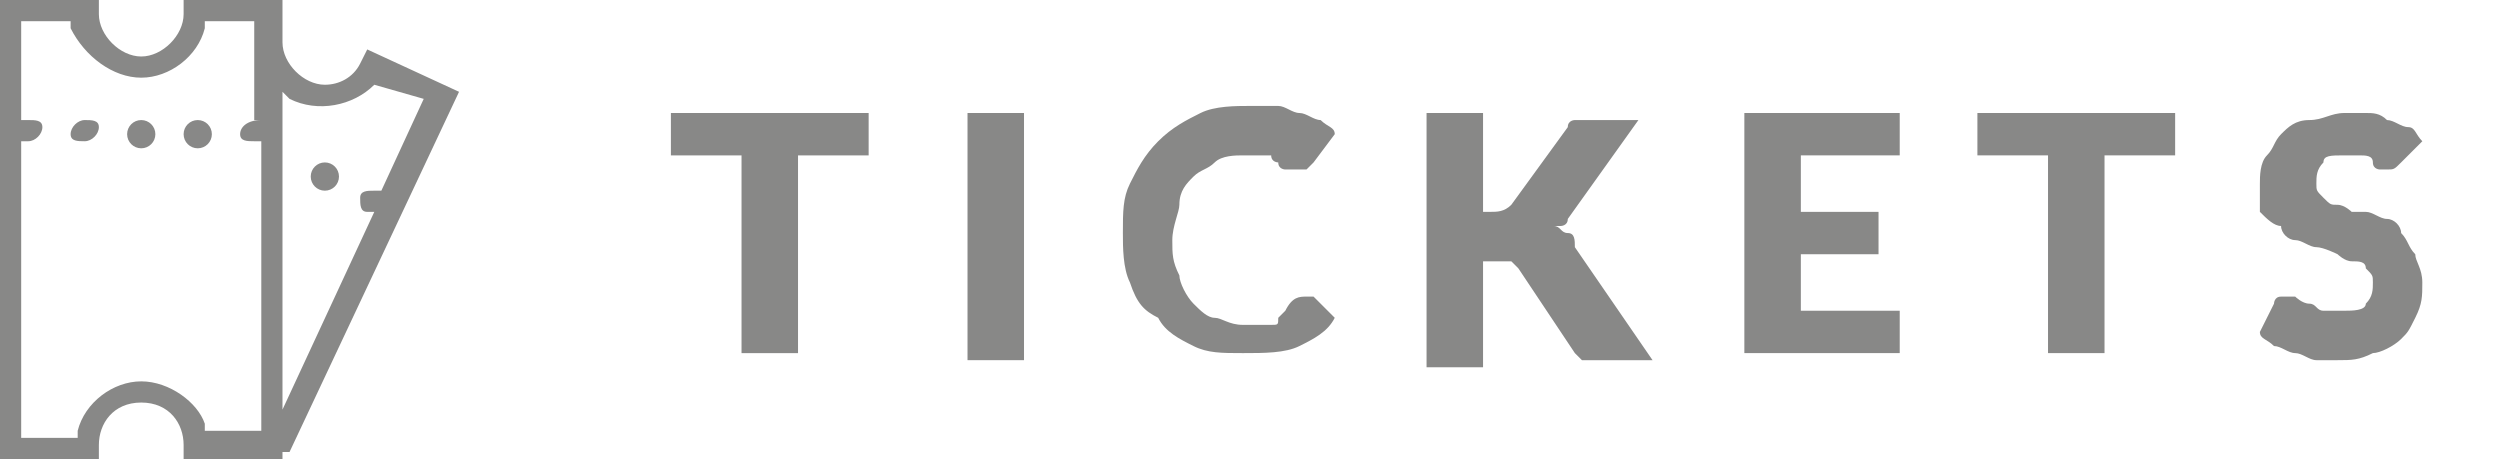 <?xml version="1.0" encoding="utf-8"?>
<!-- Generator: Adobe Illustrator 23.0.3, SVG Export Plug-In . SVG Version: 6.00 Build 0)  -->
<svg version="1.1" id="Capa_1" xmlns="http://www.w3.org/2000/svg" xmlns:xlink="http://www.w3.org/1999/xlink" x="0px" y="0px"
	 viewBox="0 0 35.4 6.5" style="enable-background:new 0 0 35.4 6.5;" xml:space="preserve">
<style type="text/css">
	.st0{fill:#888887;}
</style>
<g>
	<path class="st0" d="M1.2,1.7C1.1,1.7,1,1.8,1,1.9S1.1,2,1.2,2s0.2-0.1,0.2-0.2S1.3,1.7,1.2,1.7z"/>
	<circle class="st0" cx="4.6" cy="2.5" r="0.2"/>
	<path class="st0" d="M4.6,1.2C4.3,1.2,4,0.9,4,0.6V0H2.6v0.2c0,0.3-0.3,0.6-0.6,0.6S1.4,0.5,1.4,0.2V0H0v6.5h1.4V6.3
		C1.4,6,1.6,5.7,2,5.7S2.6,6,2.6,6.3v0.2H4V6.4l0.1,0l2.4-5.1L5.2,0.7L5.1,0.9C5,1.1,4.8,1.2,4.6,1.2z M3.7,1.7L3.7,1.7
		c-0.2,0-0.3,0.1-0.3,0.2S3.5,2,3.6,2h0.1v4.1H2.9l0-0.1C2.8,5.7,2.4,5.4,2,5.4c-0.4,0-0.8,0.3-0.9,0.7l0,0.1H0.3V2h0.1
		c0.1,0,0.2-0.1,0.2-0.2S0.5,1.7,0.4,1.7H0.3V0.3h0.7l0,0.1C1.2,0.8,1.6,1.1,2,1.1c0.4,0,0.8-0.3,0.9-0.7l0-0.1h0.7V1.7z M5.3,1.2
		L5.3,1.2L6,1.4L5.4,2.7l-0.1,0c-0.1,0-0.2,0-0.2,0.1c0,0.1,0,0.2,0.1,0.2l0.1,0L4,5.8V1.3l0.1,0.1C4.5,1.6,5,1.5,5.3,1.2z"/>
	<circle class="st0" cx="2.8" cy="1.9" r="0.2"/>
	<circle class="st0" cx="2" cy="1.9" r="0.2"/>
</g>
<g>
	<path class="st0" d="M12.3,1.6v0.6h-1v2.8h-0.8V2.2h-1V1.6H12.3z"/>
	<path class="st0" d="M14.5,5.1h-0.8V1.6h0.8V5.1z"/>
	<path class="st0" d="M18.5,4.2C18.5,4.2,18.5,4.2,18.5,4.2c0.1,0,0.1,0,0.1,0l0.3,0.3c-0.1,0.2-0.3,0.3-0.5,0.4
		c-0.2,0.1-0.5,0.1-0.8,0.1c-0.3,0-0.5,0-0.7-0.1s-0.4-0.2-0.5-0.4C16.2,4.4,16.1,4.3,16,4c-0.1-0.2-0.1-0.5-0.1-0.7
		c0-0.3,0-0.5,0.1-0.7c0.1-0.2,0.2-0.4,0.4-0.6s0.4-0.3,0.6-0.4s0.5-0.1,0.7-0.1c0.1,0,0.3,0,0.4,0s0.2,0.1,0.3,0.1
		c0.1,0,0.2,0.1,0.3,0.1c0.1,0.1,0.2,0.1,0.2,0.2l-0.3,0.4c0,0,0,0-0.1,0.1c0,0-0.1,0-0.1,0c0,0-0.1,0-0.1,0c0,0-0.1,0-0.1,0
		c0,0-0.1,0-0.1-0.1c0,0-0.1,0-0.1-0.1c0,0-0.1,0-0.2,0c-0.1,0-0.1,0-0.2,0c-0.1,0-0.3,0-0.4,0.1c-0.1,0.1-0.2,0.1-0.3,0.2
		s-0.2,0.2-0.2,0.4c0,0.1-0.1,0.3-0.1,0.5c0,0.2,0,0.3,0.1,0.5c0,0.1,0.1,0.3,0.2,0.4s0.2,0.2,0.3,0.2c0.1,0,0.2,0.1,0.4,0.1
		c0.1,0,0.1,0,0.2,0c0.1,0,0.1,0,0.2,0c0.1,0,0.1,0,0.1-0.1c0,0,0.1-0.1,0.1-0.1C18.3,4.2,18.4,4.2,18.5,4.2
		C18.4,4.2,18.4,4.2,18.5,4.2z"/>
	<path class="st0" d="M21,3h0.1c0.1,0,0.2,0,0.3-0.1l0.8-1.1c0-0.1,0.1-0.1,0.1-0.1c0.1,0,0.1,0,0.2,0h0.7l-1,1.4
		c0,0.1-0.1,0.1-0.1,0.1S22,3.2,22,3.2c0.1,0,0.1,0.1,0.2,0.1c0.1,0,0.1,0.1,0.1,0.2l1.1,1.6h-0.7c0,0-0.1,0-0.1,0c0,0-0.1,0-0.1,0
		c0,0,0,0-0.1,0c0,0,0,0-0.1-0.1l-0.8-1.2c0,0-0.1-0.1-0.1-0.1s-0.1,0-0.2,0H21v1.5h-0.8V1.6H21V3z"/>
	<path class="st0" d="M26.9,1.6v0.6h-1.4V3h1.1v0.6h-1.1v0.8h1.4v0.6h-2.2V1.6H26.9z"/>
	<path class="st0" d="M30.8,1.6v0.6h-1v2.8H29V2.2h-1V1.6H30.8z"/>
	<path class="st0" d="M34,2.3C34,2.3,34,2.4,34,2.3c-0.1,0.1-0.1,0.1-0.2,0.1c0,0-0.1,0-0.1,0c0,0-0.1,0-0.1-0.1s-0.1-0.1-0.2-0.1
		c-0.1,0-0.1,0-0.2,0c-0.2,0-0.3,0-0.3,0.1c-0.1,0.1-0.1,0.2-0.1,0.3c0,0.1,0,0.1,0.1,0.2s0.1,0.1,0.2,0.1c0.1,0,0.2,0.1,0.2,0.1
		C33.3,3,33.4,3,33.5,3c0.1,0,0.2,0.1,0.3,0.1c0.1,0,0.2,0.1,0.2,0.2c0.1,0.1,0.1,0.2,0.2,0.3c0,0.1,0.1,0.2,0.1,0.4
		c0,0.2,0,0.3-0.1,0.5S34.1,4.7,34,4.8S33.7,5,33.6,5c-0.2,0.1-0.3,0.1-0.5,0.1c-0.1,0-0.2,0-0.3,0c-0.1,0-0.2-0.1-0.3-0.1
		s-0.2-0.1-0.3-0.1c-0.1-0.1-0.2-0.1-0.2-0.2l0.2-0.4c0,0,0-0.1,0.1-0.1s0.1,0,0.1,0c0,0,0.1,0,0.1,0s0.1,0.1,0.2,0.1
		s0.1,0.1,0.2,0.1c0.1,0,0.2,0,0.3,0c0.1,0,0.3,0,0.3-0.1c0.1-0.1,0.1-0.2,0.1-0.3c0-0.1,0-0.1-0.1-0.2c0-0.1-0.1-0.1-0.2-0.1
		c-0.1,0-0.2-0.1-0.2-0.1s-0.2-0.1-0.3-0.1c-0.1,0-0.2-0.1-0.3-0.1c-0.1,0-0.2-0.1-0.2-0.2C32.2,3.2,32.1,3.1,32,3
		C32,2.9,32,2.7,32,2.6c0-0.1,0-0.3,0.1-0.4s0.1-0.2,0.2-0.3s0.2-0.2,0.4-0.2s0.3-0.1,0.5-0.1c0.1,0,0.2,0,0.3,0
		c0.1,0,0.2,0,0.3,0.1c0.1,0,0.2,0.1,0.3,0.1s0.1,0.1,0.2,0.2L34,2.3z"/>
</g>
<g>
</g>
<g>
</g>
<g>
</g>
<g>
</g>
<g>
</g>
<g>
</g>
<g>
</g>
<g>
</g>
<g>
</g>
<g>
</g>
<g>
</g>
<g>
</g>
<g>
</g>
<g>
</g>
<g>
</g>
</svg>
